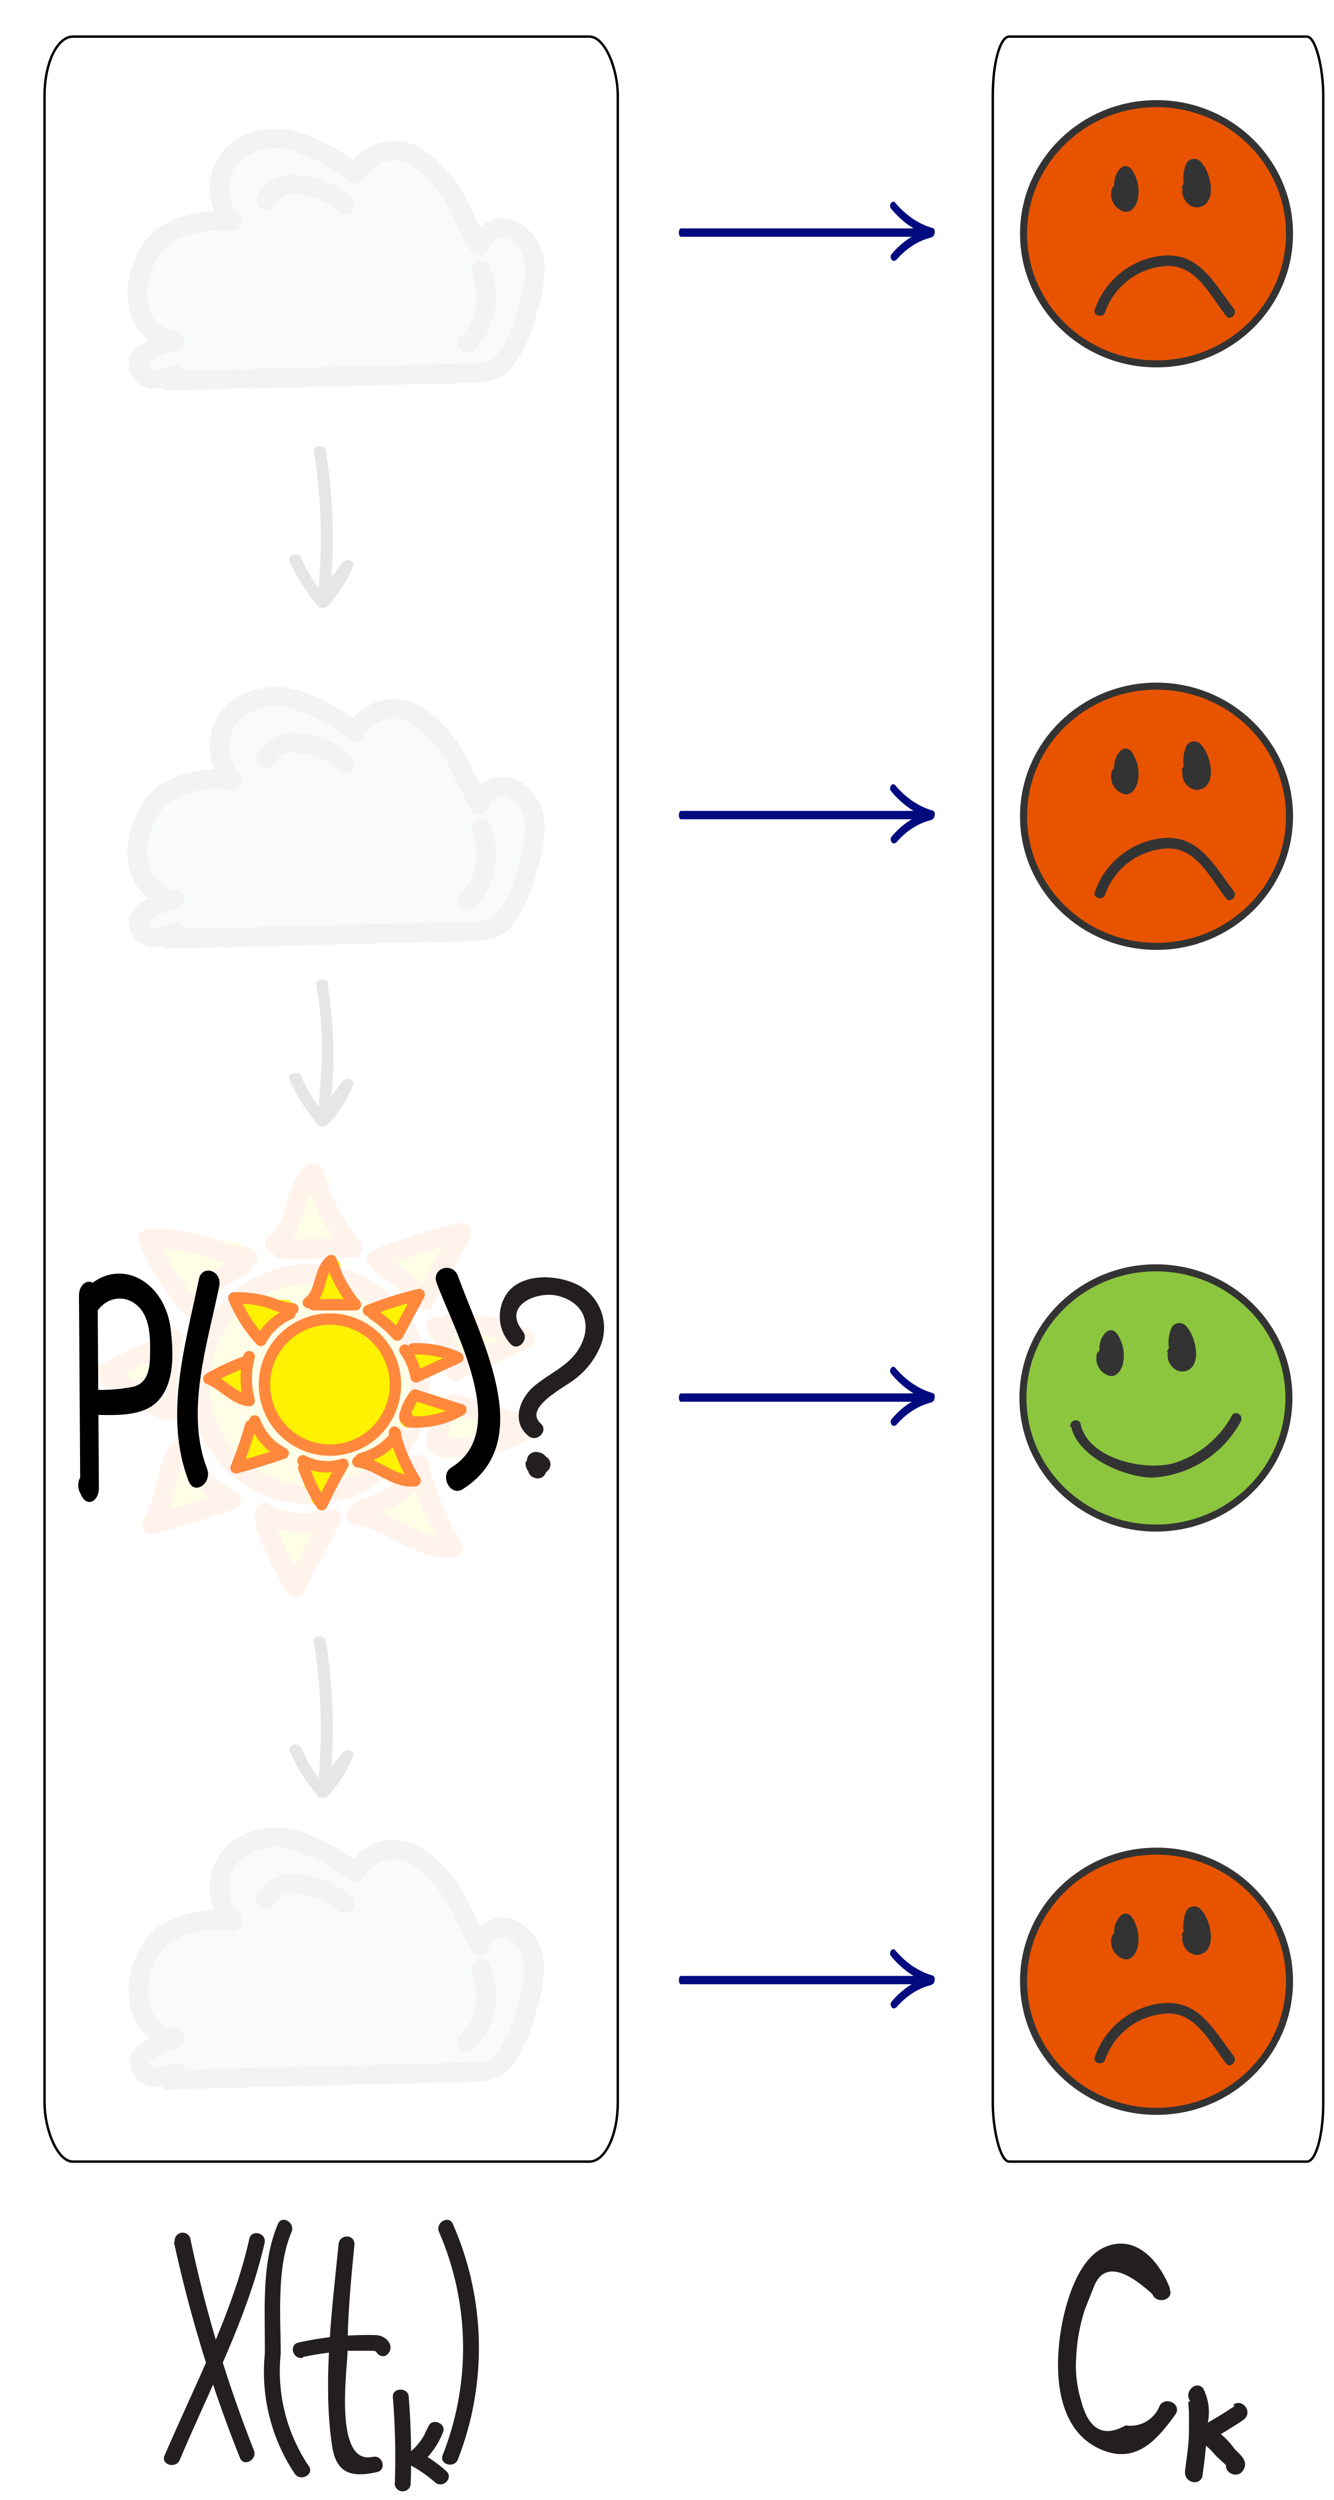 <?xml version="1.0" encoding="UTF-8" standalone="no"?>
<svg
   viewBox="0 0 55 103"
   version="1.1"
   id="svg346"
   sodipodi:docname="f-b.svg"
   width="55"
   height="103"
   inkscape:version="1.3.2 (1:1.3.2+202311252150+091e20ef0f)"
   xmlns:inkscape="http://www.inkscape.org/namespaces/inkscape"
   xmlns:sodipodi="http://sodipodi.sourceforge.net/DTD/sodipodi-0.dtd"
   xmlns="http://www.w3.org/2000/svg"
   xmlns:svg="http://www.w3.org/2000/svg"
   xmlns:rdf="http://www.w3.org/1999/02/22-rdf-syntax-ns#"
   xmlns:cc="http://creativecommons.org/ns#"
   xmlns:dc="http://purl.org/dc/elements/1.1/">
  <sodipodi:namedview
     id="namedview346"
     pagecolor="#ffffff"
     bordercolor="#000000"
     borderopacity="0.25"
     inkscape:showpageshadow="2"
     inkscape:pageopacity="0.0"
     inkscape:pagecheckerboard="0"
     inkscape:deskcolor="#d1d1d1"
     inkscape:zoom="2.6888515"
     inkscape:cx="47.232062"
     inkscape:cy="28.636762"
     inkscape:window-width="1223"
     inkscape:window-height="779"
     inkscape:window-x="57"
     inkscape:window-y="21"
     inkscape:window-maximized="1"
     inkscape:current-layer="g4"
     showguides="true" />
  <defs
     id="defs1">
    <style
       id="style1">.cls-1,.cls-18,.cls-19{fill:#fff;}.cls-10,.cls-11,.cls-12,.cls-13,.cls-14,.cls-15,.cls-16,.cls-17,.cls-2,.cls-3,.cls-4,.cls-5,.cls-6,.cls-7,.cls-8,.cls-9{fill:none;stroke-linecap:round;}.cls-2,.cls-3{stroke:#231f20;}.cls-2{stroke-miterlimit:10;}.cls-10,.cls-11,.cls-12,.cls-13,.cls-14,.cls-15,.cls-16,.cls-17,.cls-3,.cls-4,.cls-5,.cls-6,.cls-7,.cls-8,.cls-9{stroke-linejoin:round;}.cls-10,.cls-11,.cls-12,.cls-4,.cls-5,.cls-6,.cls-7,.cls-9{stroke:#fff200;}.cls-4{stroke-width:4px;}.cls-5{stroke-width:5px;}.cls-6{stroke-width:2px;}.cls-15,.cls-7,.cls-8{stroke-width:1.5px;}.cls-13,.cls-8{stroke:#ff883d;}.cls-9{stroke-width:2.12px;}.cls-10{stroke-width:2.65px;}.cls-11{stroke-width:1.06px;}.cls-12,.cls-13,.cls-17{stroke-width:0.8px;}.cls-14,.cls-16{stroke:#c6cdce;}.cls-14{stroke-width:3px;}.cls-15,.cls-17{stroke:gray;}.cls-16{stroke-width:1.59px;}.cls-18{opacity:0.5;}.cls-19{opacity:0.75;}.cls-20{font-size:6px;font-family:TimesNewRomanPSMT, Times New Roman;}.cls-21{fill:#231f20;}</style>
  </defs>
  <title
     id="title1">markov_chain</title>
  <g
     id="Layer_1"
     data-name="Layer 1">
    <rect
       style="fill:none;fill-opacity:0.75;stroke:#000000;stroke-width:0.1;stroke-linecap:square;stroke-linejoin:miter;stroke-dasharray:none;stroke-opacity:1;paint-order:fill markers stroke"
       id="rect1"
       width="23.635"
       height="87.554"
       x="1.836"
       y="1.508"
       rx="1.171"
       ry="2.425" />
    <rect
       style="fill:none;fill-opacity:0.75;stroke:#000000;stroke-width:0.1;stroke-linecap:square;stroke-linejoin:miter;stroke-dasharray:none;stroke-opacity:1;paint-order:fill markers stroke"
       id="rect1-9"
       width="13.625"
       height="87.554"
       x="40.932"
       y="1.508"
       rx="0.675"
       ry="2.425" />
    <path
       class="cls-16"
       d="M 19.96,13.92 A 3.89,3.89 0 0 0 21.22,12.08 2.09,2.09 0 0 0 20.68,10 c -0.31,1.33 -0.58,2.66 -0.81,4 0,0.26 0,0.59 0.18,0.71 0.18,0.12 0.6,-0.21 0.75,-0.52 -0.56,0.81 -1.71,0.86 -2.69,0.83 a 61,61 0 0 0 -7.88,-0.08 13.22,13.22 0 0 1 -4,0 l 2,-0.83 C 8.04,13.53 7.31,13.37 6.85,12.96 A 1.91,1.91 0 0 1 6.54,10.69 C 6.91,9.95 7.76,10.13 8.54,9.8 A 1.18,1.18 0 0 1 9.26,9.72 C 9.54,9.77 9.64,9.27 9.91,9.4 10.18,9.53 10.58,9.49 10.65,9.2 A 3.8,3.8 0 0 1 9.65,7.83 0.82,0.82 0 0 1 9.58,7.18 0.73,0.73 0 0 1 9.88,6.85 2.73,2.73 0 0 1 12.53,6.61 c 1,0.46 1.75,1.54 2.86,1.58 -0.31,-0.47 0.14,-1.15 0.7,-1.21 a 1.53,1.53 0 0 1 1.38,0.8 c 0.56,0.9 0.59,2.17 1.46,2.79 l 0.06,-0.32 a 14.59,14.59 0 0 0 1,1.11 5,5 0 0 1 -3.21,-3 C 16.69,8.13 16.54,7.83 16.3,7.87 16.06,7.91 16.06,8.45 15.93,8.78 A 0.74,0.74 0 0 1 15.02,9.1 2.76,2.76 0 0 1 14.15,8.52 C 13.09,7.65 11.53,7.15 10.37,7.87 c 0.79,0.92 2.12,1.09 3.26,1.52 1.49,0.55 2.87,1.65 4.45,1.52 -1.14,-0.95 -2.92,-0.3 -4.33,-0.79 a 7.12,7.12 0 0 1 1.71,-0.35 15.17,15.17 0 0 0 -5.78,0.47 3.87,3.87 0 0 1 -1.87,0.39 1.61,1.61 0 0 0 -0.39,1.69 4.44,4.44 0 0 0 1,1.53 C 8.25,13.42 8.08,13 7.9,12.57 a 0.55,0.55 0 0 1 0,-0.38 0.38,0.38 0 0 1 0.26,-0.22 c 2,-0.59 5.34,-1.62 8,-1.1 l -5.92,0.73 a 2.6,2.6 0 0 0 -1.17,0.33 0.94,0.94 0 0 0 -0.45,1 1,1 0 0 0 1.12,0.49 3.9,3.9 0 0 0 1.19,-0.59 c 2.42,-1.45 5.45,-1.23 8.26,-1 0.2,0 0.45,0.11 0.42,0.3 -0.03,0.19 -0.2,0.2 -0.35,0.23 -2.94,0.42 -5.94,-0.32 -8.91,-0.19 a 2,2 0 0 0 -1,0.26 0.69,0.69 0 0 0 -0.22,0.93 c 0.25,0.34 0.78,0.23 1.19,0.13 a 14.64,14.64 0 0 1 4.08,-0.26 l 4.57,0.15 c 0.34,0 0.82,0.19 0.72,0.52 a 0.52,0.52 0 0 1 -0.34,0.27 3.73,3.73 0 0 1 -1.87,-0.09 11.56,11.56 0 0 0 -3.27,-0.16 c -0.42,0 -0.93,0.06 -1.14,-0.31 -0.21,-0.37 0.18,-0.89 0.55,-1.2 l 2.46,-2 c 0.27,-0.22 0.57,-0.54 0.47,-0.87"
       id="path219"
       style="fill:none;stroke:#c6cdce;stroke-width:1.59px;stroke-linecap:round;stroke-linejoin:round" />
    <path
       class="cls-17"
       d="m 6.96,15.69 12.6,-0.32 a 2,2 0 0 0 0.8,-0.14 1.48,1.48 0 0 0 0.4,-0.29 5.47,5.47 0 0 0 1,-2.23 5,5 0 0 0 0.29,-1.79 1.71,1.71 0 0 0 -1,-1.47 1,1 0 0 0 -1.29,0.69 L 19.07,8.82 A 5.22,5.22 0 0 0 17.22,6.49 1.81,1.81 0 0 0 14.65,7.16 7.79,7.79 0 0 0 12.2,5.83 2.69,2.69 0 0 0 9.58,6.38 a 2.05,2.05 0 0 0 0,2.76 4.24,4.24 0 0 0 -2.88,0.61 2.73,2.73 0 0 0 -0.76,1.1 2.8,2.8 0 0 0 -0.18,1.97 1.78,1.78 0 0 0 1.42,1.24 3.24,3.24 0 0 0 -1.12,0.46 0.85,0.85 0 0 0 -0.33,0.32 0.63,0.63 0 0 0 0.51,0.77 1.81,1.81 0 0 0 1,-0.19"
       id="path220"
       style="fill:none;stroke:#808080;stroke-width:0.8px;stroke-linecap:round;stroke-linejoin:round" />
    <path
       class="cls-17"
       d="M 14.22,8.43 A 3.26,3.26 0 0 0 12.38,7.63 1.3,1.3 0 0 0 10.96,8.25"
       id="path221"
       style="fill:none;stroke:#808080;stroke-width:0.8px;stroke-linecap:round;stroke-linejoin:round" />
    <path
       class="cls-17"
       d="m 19.83,11.14 a 2.72,2.72 0 0 1 -0.56,3"
       id="path223"
       style="fill:none;stroke:#808080;stroke-width:0.8px;stroke-linecap:round;stroke-linejoin:round" />
    <path
       class="cls-16"
       d="M 19.96,36.92 A 3.89,3.89 0 0 0 21.22,35.08 2.09,2.09 0 0 0 20.68,33 c -0.31,1.33 -0.58,2.66 -0.81,4 0,0.26 0,0.59 0.18,0.71 0.18,0.12 0.6,-0.21 0.75,-0.52 -0.56,0.81 -1.71,0.86 -2.69,0.83 a 61,61 0 0 0 -7.88,-0.08 13.22,13.22 0 0 1 -4,0 l 2,-0.83 C 8.04,36.53 7.31,36.37 6.85,35.96 A 1.91,1.91 0 0 1 6.54,33.69 c 0.37,-0.74 1.22,-0.56 2,-0.89 a 1.18,1.18 0 0 1 0.72,-0.08 c 0.28,0 0.38,-0.45 0.65,-0.32 0.27,0.13 0.67,0.09 0.74,-0.2 a 3.8,3.8 0 0 1 -1,-1.37 0.82,0.82 0 0 1 -0.07,-0.65 0.73,0.73 0 0 1 0.3,-0.33 2.73,2.73 0 0 1 2.65,-0.24 c 1,0.46 1.75,1.54 2.86,1.58 -0.31,-0.47 0.14,-1.15 0.7,-1.21 a 1.53,1.53 0 0 1 1.38,0.8 c 0.56,0.9 0.59,2.17 1.46,2.79 l 0.06,-0.32 a 14.59,14.59 0 0 0 1,1.11 5,5 0 0 1 -3.21,-3 c -0.09,-0.23 -0.24,-0.53 -0.48,-0.49 -0.24,0.04 -0.24,0.58 -0.37,0.91 a 0.74,0.74 0 0 1 -0.91,0.32 2.76,2.76 0 0 1 -0.87,-0.58 c -1.06,-0.87 -2.62,-1.37 -3.78,-0.65 0.79,0.92 2.12,1.09 3.26,1.52 1.49,0.55 2.87,1.65 4.45,1.52 -1.14,-0.95 -2.92,-0.3 -4.33,-0.79 a 7.12,7.12 0 0 1 1.71,-0.35 15.17,15.17 0 0 0 -5.78,0.47 3.87,3.87 0 0 1 -1.87,0.39 1.61,1.61 0 0 0 -0.39,1.69 4.44,4.44 0 0 0 1,1.53 C 8.25,36.42 8.08,36 7.9,35.57 a 0.55,0.55 0 0 1 0,-0.38 0.38,0.38 0 0 1 0.26,-0.22 c 2,-0.59 5.34,-1.62 8,-1.1 l -5.92,0.73 a 2.6,2.6 0 0 0 -1.17,0.33 0.94,0.94 0 0 0 -0.45,1 1,1 0 0 0 1.12,0.49 3.9,3.9 0 0 0 1.19,-0.59 c 2.42,-1.45 5.45,-1.23 8.26,-1 0.2,0 0.45,0.11 0.42,0.3 -0.03,0.19 -0.2,0.2 -0.35,0.23 -2.94,0.42 -5.94,-0.32 -8.91,-0.19 a 2,2 0 0 0 -1,0.26 0.69,0.69 0 0 0 -0.22,0.93 c 0.25,0.34 0.78,0.23 1.19,0.13 a 14.64,14.64 0 0 1 4.08,-0.26 l 4.57,0.15 c 0.34,0 0.82,0.19 0.72,0.52 a 0.52,0.52 0 0 1 -0.34,0.27 3.73,3.73 0 0 1 -1.87,-0.09 11.56,11.56 0 0 0 -3.27,-0.16 c -0.42,0 -0.93,0.06 -1.14,-0.31 -0.21,-0.37 0.18,-0.89 0.55,-1.2 l 2.46,-2 c 0.27,-0.22 0.57,-0.54 0.47,-0.87"
       id="path245"
       style="fill:none;stroke:#c6cdce;stroke-width:1.59px;stroke-linecap:round;stroke-linejoin:round" />
    <path
       class="cls-17"
       d="m 6.96,38.69 12.6,-0.32 a 2,2 0 0 0 0.8,-0.14 1.48,1.48 0 0 0 0.4,-0.29 5.47,5.47 0 0 0 1,-2.23 5,5 0 0 0 0.29,-1.79 1.71,1.71 0 0 0 -1,-1.47 1,1 0 0 0 -1.29,0.69 l -0.69,-1.32 a 5.22,5.22 0 0 0 -1.85,-2.33 1.81,1.81 0 0 0 -2.57,0.67 7.79,7.79 0 0 0 -2.45,-1.33 2.69,2.69 0 0 0 -2.62,0.55 2.05,2.05 0 0 0 0,2.76 4.24,4.24 0 0 0 -2.88,0.61 2.73,2.73 0 0 0 -0.76,1.1 2.8,2.8 0 0 0 -0.18,1.97 1.78,1.78 0 0 0 1.42,1.24 3.24,3.24 0 0 0 -1.12,0.46 0.85,0.85 0 0 0 -0.33,0.32 0.63,0.63 0 0 0 0.51,0.77 1.81,1.81 0 0 0 1,-0.19"
       id="path246"
       style="fill:none;stroke:#808080;stroke-width:0.8px;stroke-linecap:round;stroke-linejoin:round" />
    <path
       class="cls-17"
       d="m 14.22,31.43 a 3.26,3.26 0 0 0 -1.84,-0.8 1.3,1.3 0 0 0 -1.42,0.62"
       id="path247"
       style="fill:none;stroke:#808080;stroke-width:0.8px;stroke-linecap:round;stroke-linejoin:round" />
    <path
       class="cls-17"
       d="m 19.83,34.14 a 2.72,2.72 0 0 1 -0.56,3"
       id="path249"
       style="fill:none;stroke:#808080;stroke-width:0.8px;stroke-linecap:round;stroke-linejoin:round" />
    <path
       class="cls-9"
       d="m 13.6,57.42 c 0.4,-0.36 0.9,-0.57 1.29,-0.93 a 1.18,1.18 0 0 0 0.34,-1.42 c -0.31,-0.46 -1,-0.49 -1.34,-1 l 0.44,0.17 a 9.45,9.45 0 0 0 -2,-0.61 3,3 0 0 0 -2.06,1.11 3.27,3.27 0 0 0 -1,2.22 3.2,3.2 0 0 0 0.4,1.34 4.52,4.52 0 0 0 2,2.23 3.21,3.21 0 0 0 3.11,-0.31 4,4 0 0 0 1.62,-2.73 4.37,4.37 0 0 0 -0.06,-1.53 1.63,1.63 0 0 0 -0.31,-0.71 0.67,0.67 0 0 0 -0.7,-0.22"
       id="path250"
       style="fill:none;stroke:#fff200;stroke-width:2.12px;stroke-linecap:round;stroke-linejoin:round" />
    <path
       class="cls-10"
       d="m 12.12,60.03 a 3.23,3.23 0 0 1 1.53,-1.1 2.57,2.57 0 0 0 1.34,-0.62 5.21,5.21 0 0 1 -1.93,1 2.12,2.12 0 0 1 -2,-0.55 0.79,0.79 0 0 1 -0.24,-0.55 1.1,1.1 0 0 1 0.32,-0.62 c 0.36,-0.42 0.73,-0.82 1.12,-1.2 a 3,3 0 0 1 1.35,-0.9 1.64,1.64 0 0 0 -1.71,0 2.15,2.15 0 0 0 -0.91,0.59 0.85,0.85 0 0 0 -0.09,1 1.08,1.08 0 0 0 0.32,0.28 l 0.66,0.46 a 2.13,2.13 0 0 0 1.6,0.54 1.08,1.08 0 0 0 0.77,-0.72 0.63,0.63 0 0 0 -0.29,-0.77 0.66,0.66 0 0 0 -0.57,0.12 2,2 0 0 0 -0.92,1.21 l 0.24,0.1"
       id="path251"
       style="fill:none;stroke:#fff200;stroke-width:2.65px;stroke-linecap:round;stroke-linejoin:round" />
    <path
       class="cls-11"
       d="m 16.32,52.14 a 1.57,1.57 0 0 1 1.15,0.93 2.66,2.66 0 0 1 1,-1.63 3.61,3.61 0 0 1 -1.82,0.88 3.17,3.17 0 0 0 1.11,-0.7 l -1.3,0.65 a 1.15,1.15 0 0 1 0.78,-0.56"
       id="path252"
       style="fill:none;stroke:#fff200;stroke-width:1.06px;stroke-linecap:round;stroke-linejoin:round" />
    <path
       class="cls-11"
       d="m 18.76,55.14 0.48,0.69 a 0.5,0.5 0 0 1 0,-0.85 0.71,0.71 0 0 1 0.9,0.3 3.48,3.48 0 0 0 -1.19,0.18 3.54,3.54 0 0 0 1.62,-0.32 c -0.46,0.25 -0.92,0.51 -1.36,0.78"
       id="path253"
       style="fill:none;stroke:#fff200;stroke-width:1.06px;stroke-linecap:round;stroke-linejoin:round" />
    <path
       class="cls-11"
       d="m 18.83,58.37 c -0.23,0.37 -0.45,0.74 -0.67,1.11 a 2.64,2.64 0 0 1 1.51,-0.81 c -0.41,0.25 -0.8,0.52 -1.19,0.79 0.5,-0.26 1,-0.49 1.54,-0.7 0,0.09 0,0.19 0,0.28 a 1.53,1.53 0 0 0 1,-0.13 11,11 0 0 1 -1.62,0.06 c -0.29,0 -0.62,-0.07 -0.75,-0.32 a 0.77,0.77 0 0 1 0.66,-0.34 2.52,2.52 0 0 1 0.76,0.16"
       id="path254"
       style="fill:none;stroke:#fff200;stroke-width:1.06px;stroke-linecap:round;stroke-linejoin:round" />
    <path
       class="cls-11"
       d="m 17,61.79 c 0.06,0 0.09,-0.08 0,-0.12 a 0.17,0.17 0 0 0 -0.17,0 l -1.52,0.65 1.94,-0.32 -0.89,0.35 0.83,-1 a 1.47,1.47 0 0 0 0.57,1.79 5.2,5.2 0 0 0 -1.69,-0.48 2.12,2.12 0 0 1 2,0.71 3.33,3.33 0 0 1 -0.8,-1.37 0.35,0.35 0 0 1 0.17,0.15"
       id="path255"
       style="fill:none;stroke:#fff200;stroke-width:1.06px;stroke-linecap:round;stroke-linejoin:round" />
    <path
       class="cls-11"
       d="m 13.26,62.82 a 3.65,3.65 0 0 0 -1.3,2.06 3.9,3.9 0 0 0 0.16,-1.48 1,1 0 0 1 -0.75,-0.61 l 1.36,0.49 a 1.59,1.59 0 0 0 -1.22,0.63 c 0,-0.14 0,-0.27 0,-0.41 a 0.89,0.89 0 0 0 0.92,0"
       id="path256"
       style="fill:none;stroke:#fff200;stroke-width:1.06px;stroke-linecap:round;stroke-linejoin:round" />
    <path
       class="cls-11"
       d="m 7.55,60.4 a 3.49,3.49 0 0 1 -0.73,2 2.54,2.54 0 0 1 2.13,-0.58 1.9,1.9 0 0 1 -1.38,-1.31 1.86,1.86 0 0 1 0.39,0.75 0.62,0.62 0 0 1 -0.35,0.7"
       id="path257"
       style="fill:none;stroke:#fff200;stroke-width:1.06px;stroke-linecap:round;stroke-linejoin:round" />
    <path
       class="cls-11"
       d="M 6.61,56.14 A 3.4,3.4 0 0 1 4.94,56.59 1,1 0 0 1 5.81,57 3,3 0 0 0 6.53,57.7 4,4 0 0 1 6.45,56.14 c 0,0.08 0,0.17 0,0.25"
       id="path258"
       style="fill:none;stroke:#fff200;stroke-width:1.06px;stroke-linecap:round;stroke-linejoin:round" />
    <path
       class="cls-11"
       d="M 6.05,56.96 6.23,56.85"
       id="path259"
       style="fill:none;stroke:#fff200;stroke-width:1.06px;stroke-linecap:round;stroke-linejoin:round" />
    <path
       class="cls-12"
       d="m 8.97,52.22 a 4.49,4.49 0 0 1 1,-0.51 L 8.76,52.24 A 0.94,0.94 0 0 0 8.38,52.51 C 8.22,52.76 8.32,53.17 8.07,53.33 L 6.39,51.56 a 30.28,30.28 0 0 1 3.3,0 4.28,4.28 0 0 1 -2.53,0.49 9.2,9.2 0 0 1 2,-0.29 5.24,5.24 0 0 1 -1.72,0.94 l 0.43,-0.06"
       id="path260"
       style="fill:none;stroke:#fff200;stroke-width:0.8px;stroke-linecap:round;stroke-linejoin:round" />
    <path
       class="cls-11"
       d="m 12.02,51.22 a 4.18,4.18 0 0 1 1,-2.4 c -0.17,0.53 -0.34,1 -0.52,1.57 a 0.82,0.82 0 0 0 0,0.72 1.13,1.13 0 0 0 0.52,-1.19 l -0.26,1.28 a 1.92,1.92 0 0 0 0.49,-1.19 c 0,-0.17 -0.14,-0.41 -0.27,-0.3 a 3.38,3.38 0 0 0 1,1.42 3.51,3.51 0 0 0 -1.21,-0.12 l 0.84,0.07"
       id="path261"
       style="fill:none;stroke:#fff200;stroke-width:1.06px;stroke-linecap:round;stroke-linejoin:round" />
    <circle
       class="cls-13"
       cx="12.78"
       cy="57.03"
       r="4.55"
       id="circle261"
       style="fill:none;stroke:#ff883d;stroke-width:0.8px;stroke-linecap:round;stroke-linejoin:round" />
    <path
       class="cls-13"
       d="m 11.63,51.48 2.91,-0.07 a 8.85,8.85 0 0 1 -1.62,-3.08 c -0.89,0.7 -0.64,2.32 -1.59,2.92"
       id="path262"
       style="fill:none;stroke:#ff883d;stroke-width:0.8px;stroke-linecap:round;stroke-linejoin:round" />
    <path
       class="cls-13"
       d="m 9.98,52.14 a 4.18,4.18 0 0 0 -2,1.85 9.82,9.82 0 0 1 -1.88,-2.95 7.85,7.85 0 0 1 2.68,0.4 4.3,4.3 0 0 0 1.43,0.36"
       id="path263"
       style="fill:none;stroke:#ff883d;stroke-width:0.8px;stroke-linecap:round;stroke-linejoin:round" />
    <path
       class="cls-13"
       d="m 7.14,55.14 a 6.06,6.06 0 0 0 -0.06,3 C 6.02,58.01 5.28,57.02 4.29,56.61 a 16.58,16.58 0 0 1 2.53,-1.17"
       id="path264"
       style="fill:none;stroke:#ff883d;stroke-width:0.8px;stroke-linecap:round;stroke-linejoin:round" />
    <path
       class="cls-13"
       d="m 7.53,59.56 a 4.07,4.07 0 0 0 2,2.25 c -1.08,0.36 -2.17,0.7 -3.27,1 0.56,-0.88 0.55,-2 1,-2.94"
       id="path265"
       style="fill:none;stroke:#ff883d;stroke-width:0.8px;stroke-linecap:round;stroke-linejoin:round" />
    <path
       class="cls-13"
       d="m 10.9,62.33 a 3.5,3.5 0 0 0 2.78,0.23 c -0.53,0.92 -1,1.86 -1.49,2.82 a 13.57,13.57 0 0 1 -1.25,-2.57"
       id="path266"
       style="fill:none;stroke:#ff883d;stroke-width:0.8px;stroke-linecap:round;stroke-linejoin:round" />
    <path
       class="cls-13"
       d="m 14.92,62.19 a 4.86,4.86 0 0 0 2.25,-1.37 c 0.13,-0.14 0.23,-0.37 0.09,-0.47 a 11.33,11.33 0 0 0 1.43,3.42 c -1.41,0.17 -2.58,-1.15 -4,-1.33"
       id="path267"
       style="fill:none;stroke:#ff883d;stroke-width:0.8px;stroke-linecap:round;stroke-linejoin:round" />
    <path
       class="cls-13"
       d="m 15.76,52.14 a 9.39,9.39 0 0 1 1.76,1.44 l 1.52,-2.81 a 26.5,26.5 0 0 0 -3.51,1.11"
       id="path268"
       style="fill:none;stroke:#ff883d;stroke-width:0.8px;stroke-linecap:round;stroke-linejoin:round" />
    <path
       class="cls-13"
       d="m 17.98,54.65 a 4.31,4.31 0 0 1 0.78,1.85 l 2.9,-1.36 a 7,7 0 0 0 -3.12,-0.61"
       id="path269"
       style="fill:none;stroke:#ff883d;stroke-width:0.8px;stroke-linecap:round;stroke-linejoin:round" />
    <path
       class="cls-13"
       d="m 18.18,59.38 c 0,0.09 -0.13,0.12 -0.18,0.05 a 0.3,0.3 0 0 1 0,-0.26 3.61,3.61 0 0 1 0.7,-1.36 l 3.18,1 a 6.14,6.14 0 0 1 -3.63,0.83"
       id="path270"
       style="fill:none;stroke:#ff883d;stroke-width:0.8px;stroke-linecap:round;stroke-linejoin:round" />
    <path
       class="cls-11"
       d="M 7.83,81.37 C 7.6,81.74 7.38,82.11 7.16,82.48 a 2.64,2.64 0 0 1 1.51,-0.81 c -0.41,0.25 -0.8,0.52 -1.19,0.79 0.5,-0.26 1,-0.49 1.54,-0.7 0,0.09 0,0.19 0,0.28 a 1.53,1.53 0 0 0 1,-0.13 11,11 0 0 1 -1.62,0.06 c -0.29,0 -0.62,-0.07 -0.75,-0.32 a 0.77,0.77 0 0 1 0.66,-0.34 2.52,2.52 0 0 1 0.76,0.16"
       id="path280"
       style="fill:none;stroke:#fff200;stroke-width:1.06px;stroke-linecap:round;stroke-linejoin:round" />
    <path
       class="cls-13"
       d="m 7.18,82.38 c 0,0.09 -0.13,0.12 -0.18,0.05 a 0.3,0.3 0 0 1 0,-0.26 3.61,3.61 0 0 1 0.7,-1.36 l 3.18,1 a 6.14,6.14 0 0 1 -3.63,0.83"
       id="path296"
       style="fill:none;stroke:#ff883d;stroke-width:0.8px;stroke-linecap:round;stroke-linejoin:round" />
    <path
       class="cls-16"
       d="M 19.96,83.92 A 3.89,3.89 0 0 0 21.22,82.08 2.09,2.09 0 0 0 20.68,80 c -0.31,1.33 -0.58,2.66 -0.81,4 0,0.26 0,0.59 0.18,0.71 0.18,0.12 0.6,-0.21 0.75,-0.52 -0.56,0.81 -1.71,0.86 -2.69,0.83 a 61,61 0 0 0 -7.88,-0.08 13.22,13.22 0 0 1 -4,0 l 2,-0.83 C 8.04,83.53 7.31,83.37 6.85,82.96 A 1.91,1.91 0 0 1 6.54,80.69 c 0.37,-0.74 1.22,-0.56 2,-0.89 a 1.18,1.18 0 0 1 0.72,-0.08 c 0.28,0.05 0.38,-0.45 0.65,-0.32 0.27,0.13 0.67,0.09 0.74,-0.2 a 3.8,3.8 0 0 1 -1,-1.37 0.82,0.82 0 0 1 -0.07,-0.65 0.73,0.73 0 0 1 0.3,-0.33 2.73,2.73 0 0 1 2.65,-0.24 c 1,0.46 1.75,1.54 2.86,1.58 -0.31,-0.47 0.14,-1.15 0.7,-1.21 a 1.53,1.53 0 0 1 1.38,0.8 c 0.56,0.9 0.59,2.17 1.46,2.79 l 0.06,-0.32 a 14.59,14.59 0 0 0 1,1.11 5,5 0 0 1 -3.21,-3 c -0.09,-0.23 -0.24,-0.53 -0.48,-0.49 -0.24,0.04 -0.24,0.58 -0.37,0.91 a 0.74,0.74 0 0 1 -0.91,0.32 2.76,2.76 0 0 1 -0.87,-0.58 c -1.06,-0.87 -2.62,-1.37 -3.78,-0.65 0.79,0.92 2.12,1.09 3.26,1.52 1.49,0.55 2.87,1.65 4.45,1.52 -1.14,-1 -2.92,-0.3 -4.33,-0.79 a 7.12,7.12 0 0 1 1.71,-0.35 15.17,15.17 0 0 0 -5.78,0.47 3.87,3.87 0 0 1 -1.87,0.39 1.61,1.61 0 0 0 -0.39,1.69 4.44,4.44 0 0 0 1,1.53 C 8.25,83.42 8.08,83 7.9,82.57 a 0.55,0.55 0 0 1 0,-0.38 0.38,0.38 0 0 1 0.26,-0.22 c 2,-0.59 5.34,-1.62 8,-1.1 l -5.92,0.73 a 2.6,2.6 0 0 0 -1.17,0.33 0.94,0.94 0 0 0 -0.45,1.05 1,1 0 0 0 1.12,0.49 3.9,3.9 0 0 0 1.19,-0.59 c 2.42,-1.45 5.45,-1.23 8.26,-1 0.2,0 0.45,0.11 0.42,0.3 -0.03,0.19 -0.2,0.2 -0.35,0.23 -2.94,0.42 -5.94,-0.32 -8.91,-0.19 a 2,2 0 0 0 -1,0.26 0.69,0.69 0 0 0 -0.22,0.93 c 0.25,0.34 0.78,0.23 1.19,0.13 a 14.64,14.64 0 0 1 4.08,-0.26 l 4.57,0.15 c 0.34,0 0.82,0.19 0.72,0.52 a 0.52,0.52 0 0 1 -0.34,0.27 3.73,3.73 0 0 1 -1.87,-0.09 11.56,11.56 0 0 0 -3.27,-0.16 c -0.42,0 -0.93,0.06 -1.14,-0.31 -0.21,-0.37 0.18,-0.89 0.55,-1.2 l 2.46,-2 c 0.27,-0.22 0.57,-0.54 0.47,-0.87"
       id="path297"
       style="fill:none;stroke:#c6cdce;stroke-width:1.59px;stroke-linecap:round;stroke-linejoin:round" />
    <path
       class="cls-17"
       d="m 6.96,85.69 12.6,-0.32 a 2,2 0 0 0 0.8,-0.14 1.48,1.48 0 0 0 0.37,-0.29 5.47,5.47 0 0 0 1,-2.23 5,5 0 0 0 0.29,-1.79 1.71,1.71 0 0 0 -1,-1.47 1,1 0 0 0 -1.26,0.69 l -0.69,-1.32 a 5.22,5.22 0 0 0 -1.85,-2.33 1.81,1.81 0 0 0 -2.57,0.67 7.79,7.79 0 0 0 -2.45,-1.33 2.69,2.69 0 0 0 -2.62,0.55 2.05,2.05 0 0 0 0,2.76 4.24,4.24 0 0 0 -2.88,0.61 2.73,2.73 0 0 0 -0.76,1.1 2.8,2.8 0 0 0 -0.13,1.93 1.78,1.78 0 0 0 1.42,1.24 3.24,3.24 0 0 0 -1.12,0.46 0.85,0.85 0 0 0 -0.33,0.32 0.63,0.63 0 0 0 0.51,0.77 1.81,1.81 0 0 0 1,-0.19"
       id="path298"
       style="fill:none;stroke:#808080;stroke-width:0.8px;stroke-linecap:round;stroke-linejoin:round" />
    <path
       class="cls-17"
       d="m 14.22,78.43 a 3.26,3.26 0 0 0 -1.84,-0.8 1.3,1.3 0 0 0 -1.42,0.62"
       id="path299"
       style="fill:none;stroke:#808080;stroke-width:0.8px;stroke-linecap:round;stroke-linejoin:round" />
    <path
       class="cls-17"
       d="m 19.83,81.14 a 2.72,2.72 0 0 1 -0.56,3"
       id="path301"
       style="fill:none;stroke:#808080;stroke-width:0.8px;stroke-linecap:round;stroke-linejoin:round" />
    <path
       class="cls-21"
       d="m 7.169,92.373 a 56.349,56.349 0 0 0 2.727,8.905 c 0.166,0.385 0.734,0.052 0.568,-0.332 a 53.692,53.692 0 0 1 -2.622,-8.739 0.332,0.332 0 0 0 -0.638,0.175 z"
       id="path347-9"
       style="fill:#231f20;stroke-width:1" />
    <path
       class="cls-21"
       d="m 10.28,92.242 c -0.69,3.076 -2.255,6.039 -3.496,8.931 -0.166,0.385 0.472,0.559 0.629,0.175 1.223,-2.901 2.796,-5.855 3.496,-8.931 0.096,-0.411 -0.533,-0.586 -0.629,-0.175 z"
       id="path348-2"
       style="fill:#231f20;stroke-width:1" />
    <path
       class="cls-21"
       d="m 11.46,91.63 c -0.699,1.634 -0.524,3.609 -0.542,5.357 a 7.559,7.559 0 0 0 1.241,4.946 c 0.253,0.332 0.821,0 0.568,-0.332 a 6.991,6.991 0 0 1 -1.154,-4.614 c 0,-1.582 -0.175,-3.557 0.446,-5.025 0.166,-0.385 -0.402,-0.717 -0.559,-0.332 z"
       id="path349-2"
       style="fill:#231f20;stroke-width:1" />
    <path
       class="cls-21"
       d="m 13.96,92.461 c -0.262,2.622 -0.664,5.654 -0.271,8.302 0.166,1.119 0.76,1.337 1.853,1.092 0.411,-0.087 0.245,-0.717 -0.175,-0.629 -1.59,0.35 -1.066,-3.496 -1.04,-4.273 0,-1.503 0.14,-2.997 0.288,-4.492 0,-0.419 -0.62,-0.419 -0.655,0 z"
       id="path350-4"
       style="fill:#231f20;stroke-width:1" />
    <path
       class="cls-21"
       d="m 12.5,97.11 a 15.066,15.066 0 0 1 1.748,-0.253 c 0.253,0 0.498,0 0.752,0 h 0.376 c 0.28,0.061 0.323,0 0.131,-0.096 l 0.087,-0.315 -0.052,0.061 c -0.271,0.315 0.192,0.787 0.463,0.463 0.271,-0.323 -0.07,-0.743 -0.507,-0.76 a 13.039,13.039 0 0 0 -3.19,0.306 c -0.411,0.087 -0.236,0.717 0.175,0.629 z"
       id="path351-7"
       style="fill:#231f20;stroke-width:1" />
    <path
       class="cls-21"
       d="m 16.197,98.77 a 30.91,30.91 0 0 1 0.079,3.6 0.332,0.332 0 0 0 0.655,0 30.91,30.91 0 0 0 -0.079,-3.6 c 0,-0.419 -0.69,-0.419 -0.655,0 z"
       id="path352-7"
       style="fill:#231f20;stroke-width:1" />
    <path
       class="cls-21"
       d="m 18.102,100.562 0.131,-0.28 -0.594,-0.253 a 2.622,2.622 0 0 1 -0.769,1.031 0.323,0.323 0 0 0 0.061,0.516 5.427,5.427 0 0 1 1.005,0.699 c 0.315,0.28 0.778,-0.175 0.463,-0.463 a 6.03,6.03 0 0 0 -1.136,-0.795 l 0.07,0.507 a 3.286,3.286 0 0 0 0.935,-1.32 c 0.14,-0.35 -0.437,-0.594 -0.594,-0.253 l -0.14,0.28 c -0.184,0.376 0.385,0.708 0.568,0.332 z"
       id="path353-5"
       style="fill:#231f20;stroke-width:1" />
    <path
       class="cls-21"
       d="m 18.102,91.962 a 12.016,12.016 0 0 1 0.149,9.193 c -0.149,0.393 0.481,0.559 0.629,0.175 a 12.654,12.654 0 0 0 -0.21,-9.7 c -0.166,-0.385 -0.734,-0.052 -0.568,0.332 z"
       id="path354-4"
       style="fill:#231f20;stroke-width:1" />
    <g
       id="g2"
       transform="translate(-72)">
      <ellipse
         class="cls-24"
         cx="119.683"
         cy="9.631"
         rx="5.483"
         ry="5.361"
         id="ellipse405"
         style="fill:#e85300;stroke:#333333;stroke-width:0.29px;stroke-linecap:round;stroke-linejoin:round" />
      <path
         class="cls-23"
         d="m 117.866,7.715 a 0.749,0.749 0 0 0 0.348,0.953 c 0.412,0.221 0.662,-0.203 0.709,-0.546 a 1.591,1.591 0 0 0 -0.279,-1.162 c -0.302,-0.314 -0.581,0.058 -0.668,0.36 a 1.08,1.08 0 0 0 0.261,1.045 c 0.337,0.285 0.616,-0.081 0.627,-0.412 0.012,-0.331 -0.116,-0.865 -0.581,-0.714 -0.465,0.151 -0.354,0.743 -0.221,1.045 0.134,0.302 0.651,0.046 0.499,-0.296 a 0.482,0.482 0 0 1 0,-0.261 l -0.209,0.081 c -0.122,-0.139 -0.157,-0.122 -0.105,0.041 0.052,0.163 0,0.134 0.064,0.076 h 0.227 c 0.064,0 -0.041,-0.168 -0.046,-0.244 a 0.378,0.378 0 0 1 0.075,-0.314 l -0.285,0.076 c -0.163,-0.064 -0.029,0.093 0,0.168 a 1.092,1.092 0 0 1 0.052,0.331 1.121,1.121 0 0 1 0,0.139 c -0.052,0.093 0,0.134 0.064,0.122 0.186,0.128 -0.041,-0.163 -0.046,-0.145 0.145,-0.337 -0.354,-0.633 -0.505,-0.29 z"
         id="path406"
         style="fill:#333333;stroke-width:0.581" />
      <path
         class="cls-23"
         d="m 120.758,7.738 a 0.697,0.697 0 0 0 0.314,0.726 0.534,0.534 0 0 0 0.697,-0.122 c 0.331,-0.424 0.081,-1.336 -0.273,-1.684 a 0.366,0.366 0 0 0 -0.581,0.07 1.586,1.586 0 0 0 -0.093,0.97 c 0.052,0.256 0.163,0.581 0.47,0.581 0.308,0 0.412,-0.395 0.453,-0.662 0.058,-0.366 -0.499,-0.523 -0.581,-0.157 0,0.052 -0.035,0.308 -0.041,0.314 l 0.209,-0.087 c 0.105,0 0.064,0.151 0.064,0 0,-0.151 -0.041,-0.18 -0.046,-0.273 a 0.813,0.813 0 0 1 0.081,-0.453 l -0.25,0.145 h 0.058 l -0.203,-0.081 a 0.865,0.865 0 0 1 0.261,0.581 c 0,0.099 0,0.192 0,0.29 0,0.227 0,-0.076 0,-0.139 0.046,-0.366 -0.534,-0.366 -0.581,0 z"
         id="path407"
         style="fill:#333333;stroke-width:0.581" />
      <path
         class="cls-23"
         d="m 117.564,12.861 a 2.852,2.852 0 0 1 2.614,-1.905 c 1.162,0 1.742,1.26 2.376,2.062 0.168,0.221 0.476,-0.093 0.308,-0.308 -0.86,-1.115 -1.446,-2.358 -3.026,-2.166 a 3.322,3.322 0 0 0 -2.695,2.201 c -0.099,0.267 0.325,0.378 0.424,0.116 z"
         id="path408"
         style="fill:#333333;stroke-width:0.581" />
    </g>
    <g
       id="g2-6"
       transform="translate(-72,24)">
      <ellipse
         class="cls-24"
         cx="119.683"
         cy="9.631"
         rx="5.483"
         ry="5.361"
         id="ellipse405-2"
         style="fill:#e85300;stroke:#333333;stroke-width:0.29px;stroke-linecap:round;stroke-linejoin:round" />
      <path
         class="cls-23"
         d="m 117.866,7.715 a 0.749,0.749 0 0 0 0.348,0.953 c 0.412,0.221 0.662,-0.203 0.709,-0.546 a 1.591,1.591 0 0 0 -0.279,-1.162 c -0.302,-0.314 -0.581,0.058 -0.668,0.36 a 1.08,1.08 0 0 0 0.261,1.045 c 0.337,0.285 0.616,-0.081 0.627,-0.412 0.012,-0.331 -0.116,-0.865 -0.581,-0.714 -0.465,0.151 -0.354,0.743 -0.221,1.045 0.134,0.302 0.651,0.046 0.499,-0.296 a 0.482,0.482 0 0 1 0,-0.261 l -0.209,0.081 c -0.122,-0.139 -0.157,-0.122 -0.105,0.041 0.052,0.163 0,0.134 0.064,0.076 h 0.227 c 0.064,0 -0.041,-0.168 -0.046,-0.244 a 0.378,0.378 0 0 1 0.075,-0.314 l -0.285,0.076 c -0.163,-0.064 -0.029,0.093 0,0.168 a 1.092,1.092 0 0 1 0.052,0.331 1.121,1.121 0 0 1 0,0.139 c -0.052,0.093 0,0.134 0.064,0.122 0.186,0.128 -0.041,-0.163 -0.046,-0.145 0.145,-0.337 -0.354,-0.633 -0.505,-0.29 z"
         id="path406-1"
         style="fill:#333333;stroke-width:0.581" />
      <path
         class="cls-23"
         d="m 120.758,7.738 a 0.697,0.697 0 0 0 0.314,0.726 0.534,0.534 0 0 0 0.697,-0.122 c 0.331,-0.424 0.081,-1.336 -0.273,-1.684 a 0.366,0.366 0 0 0 -0.581,0.07 1.586,1.586 0 0 0 -0.093,0.97 c 0.052,0.256 0.163,0.581 0.47,0.581 0.308,0 0.412,-0.395 0.453,-0.662 0.058,-0.366 -0.499,-0.523 -0.581,-0.157 0,0.052 -0.035,0.308 -0.041,0.314 l 0.209,-0.087 c 0.105,0 0.064,0.151 0.064,0 0,-0.151 -0.041,-0.18 -0.046,-0.273 a 0.813,0.813 0 0 1 0.081,-0.453 l -0.25,0.145 h 0.058 l -0.203,-0.081 a 0.865,0.865 0 0 1 0.261,0.581 c 0,0.099 0,0.192 0,0.29 0,0.227 0,-0.076 0,-0.139 0.046,-0.366 -0.534,-0.366 -0.581,0 z"
         id="path407-7"
         style="fill:#333333;stroke-width:0.581" />
      <path
         class="cls-23"
         d="m 117.564,12.861 a 2.852,2.852 0 0 1 2.614,-1.905 c 1.162,0 1.742,1.26 2.376,2.062 0.168,0.221 0.476,-0.093 0.308,-0.308 -0.86,-1.115 -1.446,-2.358 -3.026,-2.166 a 3.322,3.322 0 0 0 -2.695,2.201 c -0.099,0.267 0.325,0.378 0.424,0.116 z"
         id="path408-8"
         style="fill:#333333;stroke-width:0.581" />
    </g>
    <g
       id="g2-1"
       transform="translate(-72.97,31.144)">
      <ellipse
         class="cls-22"
         cx="120.628"
         cy="26.454"
         rx="5.483"
         ry="5.361"
         id="ellipse402"
         style="fill:#8cc63f;stroke:#333333;stroke-width:0.29px;stroke-linecap:round;stroke-linejoin:round" />
      <path
         class="cls-23"
         d="m 117.132,27.639 c 0.285,1.26 2.184,2.079 3.34,2.097 a 4.426,4.426 0 0 0 3.659,-2.323 c 0.128,-0.256 -0.25,-0.476 -0.378,-0.221 a 4.095,4.095 0 0 1 -2.323,1.928 c -1.162,0.372 -3.578,-0.11 -3.909,-1.591 -0.058,-0.273 -0.482,-0.157 -0.418,0.116 z"
         id="path403"
         style="fill:#333333;stroke-width:0.581" />
      <path
         class="cls-23"
         d="m 118.229,24.537 a 0.743,0.743 0 0 0 0.348,0.953 c 0.407,0.221 0.662,-0.203 0.709,-0.546 a 1.591,1.591 0 0 0 -0.279,-1.162 c -0.302,-0.314 -0.581,0.058 -0.674,0.36 a 1.098,1.098 0 0 0 0.267,1.045 c 0.337,0.285 0.616,-0.081 0.621,-0.412 0.006,-0.331 -0.11,-0.865 -0.552,-0.714 -0.441,0.151 -0.354,0.743 -0.221,1.045 0.134,0.302 0.645,0.046 0.499,-0.296 a 0.494,0.494 0 0 1 0,-0.261 l -0.203,0.081 c -0.128,-0.139 -0.163,-0.122 -0.105,0.041 0.058,0.163 0,0.134 0.064,0.076 h 0.221 c 0.064,0 -0.041,-0.168 -0.046,-0.244 a 0.418,0.418 0 0 1 0.075,-0.314 l -0.279,0.076 c -0.163,-0.064 0,0.093 0,0.168 a 1.086,1.086 0 0 1 0.046,0.331 0.581,0.581 0 0 1 0,0.139 c -0.046,0.093 0,0.134 0.07,0.122 0.186,0.128 -0.041,-0.163 -0.052,-0.145 0.151,-0.337 -0.348,-0.633 -0.499,-0.29 z"
         id="path404"
         style="fill:#333333;stroke-width:0.581" />
      <path
         class="cls-23"
         d="m 121.122,24.56 a 0.697,0.697 0 0 0 0.314,0.726 0.54,0.54 0 0 0 0.697,-0.122 c 0.325,-0.424 0.075,-1.336 -0.273,-1.684 a 0.366,0.366 0 0 0 -0.581,0.07 1.545,1.545 0 0 0 -0.093,0.97 c 0.046,0.256 0.163,0.581 0.47,0.581 0.308,0 0.407,-0.395 0.453,-0.662 0.058,-0.366 -0.505,-0.523 -0.581,-0.157 0,0.052 -0.029,0.308 -0.035,0.314 l 0.203,-0.087 c 0.11,0 0.064,0.151 0.064,0 0,-0.151 -0.041,-0.18 -0.041,-0.273 a 0.726,0.726 0 0 1 0.081,-0.453 l -0.25,0.145 h 0.058 l -0.209,-0.081 a 0.848,0.848 0 0 1 0.267,0.581 2.434,2.434 0 0 1 0,0.29 c 0,0.227 0,-0.076 0,-0.139 0.041,-0.366 -0.54,-0.366 -0.581,0 z"
         id="path405"
         style="fill:#333333;stroke-width:0.581" />
    </g>
    <g
       id="g2-6-4"
       transform="translate(-72,72)">
      <ellipse
         class="cls-24"
         cx="119.683"
         cy="9.631"
         rx="5.483"
         ry="5.361"
         id="ellipse405-2-1"
         style="fill:#e85300;stroke:#333333;stroke-width:0.29px;stroke-linecap:round;stroke-linejoin:round" />
      <path
         class="cls-23"
         d="m 117.866,7.715 a 0.749,0.749 0 0 0 0.348,0.953 c 0.412,0.221 0.662,-0.203 0.709,-0.546 a 1.591,1.591 0 0 0 -0.279,-1.162 c -0.302,-0.314 -0.581,0.058 -0.668,0.36 a 1.08,1.08 0 0 0 0.261,1.045 c 0.337,0.285 0.616,-0.081 0.627,-0.412 0.012,-0.331 -0.116,-0.865 -0.581,-0.714 -0.465,0.151 -0.354,0.743 -0.221,1.045 0.134,0.302 0.651,0.046 0.499,-0.296 a 0.482,0.482 0 0 1 0,-0.261 l -0.209,0.081 c -0.122,-0.139 -0.157,-0.122 -0.105,0.041 0.052,0.163 0,0.134 0.064,0.076 h 0.227 c 0.064,0 -0.041,-0.168 -0.046,-0.244 a 0.378,0.378 0 0 1 0.075,-0.314 l -0.285,0.076 c -0.163,-0.064 -0.029,0.093 0,0.168 a 1.092,1.092 0 0 1 0.052,0.331 1.121,1.121 0 0 1 0,0.139 c -0.052,0.093 0,0.134 0.064,0.122 0.186,0.128 -0.041,-0.163 -0.046,-0.145 0.145,-0.337 -0.354,-0.633 -0.505,-0.29 z"
         id="path406-1-8"
         style="fill:#333333;stroke-width:0.581" />
      <path
         class="cls-23"
         d="m 120.758,7.738 a 0.697,0.697 0 0 0 0.314,0.726 0.534,0.534 0 0 0 0.697,-0.122 c 0.331,-0.424 0.081,-1.336 -0.273,-1.684 a 0.366,0.366 0 0 0 -0.581,0.07 1.586,1.586 0 0 0 -0.093,0.97 c 0.052,0.256 0.163,0.581 0.47,0.581 0.308,0 0.412,-0.395 0.453,-0.662 0.058,-0.366 -0.499,-0.523 -0.581,-0.157 0,0.052 -0.035,0.308 -0.041,0.314 l 0.209,-0.087 c 0.105,0 0.064,0.151 0.064,0 0,-0.151 -0.041,-0.18 -0.046,-0.273 a 0.813,0.813 0 0 1 0.081,-0.453 l -0.25,0.145 h 0.058 l -0.203,-0.081 a 0.865,0.865 0 0 1 0.261,0.581 c 0,0.099 0,0.192 0,0.29 0,0.227 0,-0.076 0,-0.139 0.046,-0.366 -0.534,-0.366 -0.581,0 z"
         id="path407-7-5"
         style="fill:#333333;stroke-width:0.581" />
      <path
         class="cls-23"
         d="m 117.564,12.861 a 2.852,2.852 0 0 1 2.614,-1.905 c 1.162,0 1.742,1.26 2.376,2.062 0.168,0.221 0.476,-0.093 0.308,-0.308 -0.86,-1.115 -1.446,-2.358 -3.026,-2.166 a 3.322,3.322 0 0 0 -2.695,2.201 c -0.099,0.267 0.325,0.378 0.424,0.116 z"
         id="path408-8-9"
         style="fill:#333333;stroke-width:0.581" />
    </g>
    <path
       class="cls-21"
       d="m 48.23,94.27 c -0.42,-1.08 -1.39,-2.25 -2.69,-1.68 -1.3,0.57 -1.82,3 -1.9,4.29 -0.1,1.47 0.16,3.29 1.66,4 1.5,0.71 2.39,-0.33 3.16,-1.4 0.28,-0.4 -0.37,-0.77 -0.64,-0.38 a 1.29,1.29 0 0 1 -1.41,0.83 c -0.91,0.51 -1.52,0.18 -1.83,-1 a 4.87,4.87 0 0 1 -0.21,-1.78 7.48,7.48 0 0 1 0.36,-2 l 0.37,-0.93 c 0.36,-0.93 1.17,-0.83 2.41,0.3 0.17,0.44 0.9,0.25 0.72,-0.2 z"
       id="path387"
       style="fill:#231f20" />
    <path
       class="cls-21"
       d="m 49.02,98.94 c -0.05,-0.06 0,0.4 0,0.46 v 0.74 c 0,0.55 -0.09,1.09 -0.16,1.64 -0.07,0.55 0.66,0.67 0.72,0.2 0.1,-0.7 0.17,-1.39 0.2,-2.08 a 2.17,2.17 0 0 0 -0.17,-1.49 c -0.3,-0.37 -0.83,0.16 -0.53,0.53 z"
       id="path388"
       style="fill:#231f20" />
    <path
       class="cls-21"
       d="m 50.89,99.14 c -0.46,0.31 -0.93,0.59 -1.41,0.86 a 0.38,0.38 0 0 0 0.09,0.69 c 0.22,0.07 0.44,0.37 0.6,0.53 0.16,0.16 0.39,0.32 0.44,0.47 v -0.28 0 c -0.27,0.4 0.38,0.78 0.64,0.38 0.26,-0.4 -0.15,-0.67 -0.35,-0.89 a 3.2,3.2 0 0 0 -1.16,-1 l 0.09,0.68 c 0.48,-0.27 0.95,-0.55 1.41,-0.86 0.46,-0.31 0,-0.91 -0.38,-0.65 z"
       id="path389"
       style="fill:#231f20" />
    <path
       d="m 13.424,18.521 a 30.272,41.06 81.654 0 1 0.187,5.889 l -0.466,-0.06 a 8.751,11.87 81.654 0 0 0.952,-1.136 0.184,0.25 81.654 0 1 0.462,0.107 5.559,7.54 81.654 0 1 -1.015,1.621 0.192,0.26 81.654 0 1 -0.432,0.031 9.046,12.27 81.654 0 1 -1.187,-1.893 0.184,0.25 81.654 0 1 0.48,-0.128 8.884,12.05 81.654 0 0 1.132,1.8 l -0.422,0.028 a 5.279,7.16 81.654 0 0 0.966,-1.524 l 0.452,0.11 a 9.496,12.88 81.654 0 1 -0.952,1.136 c -0.137,0.144 -0.49,0.131 -0.466,-0.06 A 30.412,41.25 81.654 0 0 12.937,18.574 c -0.083,-0.223 0.453,-0.259 0.495,-0.032 z"
       id="path192-6"
       style="stroke:none;stroke-width:0.859;stroke-opacity:1" />
    <path
       d="m 13.424,67.558 a 30.272,41.06 81.654 0 1 0.187,5.889 l -0.466,-0.06 a 8.751,11.87 81.654 0 0 0.952,-1.136 0.184,0.25 81.654 0 1 0.462,0.107 5.559,7.54 81.654 0 1 -1.015,1.621 0.192,0.26 81.654 0 1 -0.432,0.031 9.046,12.27 81.654 0 1 -1.187,-1.893 0.184,0.25 81.654 0 1 0.48,-0.128 8.884,12.05 81.654 0 0 1.132,1.8 l -0.422,0.028 a 5.279,7.16 81.654 0 0 0.966,-1.524 l 0.452,0.11 a 9.496,12.88 81.654 0 1 -0.952,1.136 c -0.137,0.144 -0.49,0.131 -0.466,-0.06 A 30.412,41.25 81.654 0 0 12.937,67.611 c -0.083,-0.223 0.453,-0.259 0.495,-0.032 z"
       id="path192-6-6"
       style="stroke:none;stroke-width:0.859;stroke-opacity:1" />
    <path
       d="m 13.496,40.508 c 0.319,1.937 0.309,3.296 0.115,5.275 l -0.466,-0.06 c 0.352,-0.363 0.67,-0.743 0.952,-1.136 0.124,-0.237 0.584,-0.13 0.462,0.107 -0.228,0.569 -0.57,1.116 -1.015,1.621 -0.101,0.123 -0.329,0.139 -0.432,0.031 -0.5,-0.587 -0.898,-1.222 -1.187,-1.893 -0.085,-0.232 0.394,-0.36 0.48,-0.128 0.279,0.637 0.659,1.241 1.132,1.8 l -0.422,0.028 c 0.421,-0.475 0.747,-0.988 0.966,-1.524 l 0.452,0.11 c -0.284,0.392 -0.602,0.772 -0.952,1.136 -0.137,0.144 -0.49,0.131 -0.466,-0.06 0.194,-1.972 0.241,-3.331 -0.073,-5.261 -0.083,-0.223 0.453,-0.259 0.495,-0.032 z"
       id="path192-6-62"
       style="stroke:none;stroke-width:0.859;stroke-opacity:1"
       sodipodi:nodetypes="cccccccccccccccccc" />
    <g
       id="g3"
       transform="matrix(0.493,0,0,0.692,-14.983,2.945)"
       style="stroke-width:1.712">
      <path
         class="cls-25"
         d="m 87.356,9.842 c 6.996,0 13.993,0 20.989,0 a 0.198,0.25 0 0 0 0,-0.5 c -6.996,0 -13.993,0 -20.989,0 -0.253,0 -0.253,0.51 0,0.5 z"
         id="path411"
         style="fill:#010b7f;stroke-width:1.522" />
      <path
         class="cls-25"
         d="m 105.311,11.254 a 6.24,6.24 0 0 1 2.924,-1.36 c 0.322,-0.057 0.13,-0.545 -0.144,-0.476 a 6.53,6.53 0 0 0 -3.132,1.455 c -0.245,0.209 0.115,0.552 0.36,0.343 z"
         id="path415"
         style="fill:#010b7f;stroke-width:1.712" />
      <path
         class="cls-25"
         d="m 108.383,9.319 a 7,7 0 0 1 -3.12,-1.5 c -0.24,-0.21 -0.6,0.14 -0.35,0.35 a 7.37,7.37 0 0 0 3.34,1.63 c 0.31,0.07 0.45,-0.42 0.13,-0.48 z"
         id="path416"
         style="fill:#010b7f;stroke-width:1.712" />
    </g>
    <g
       id="g3-6"
       transform="matrix(0.493,0,0,0.692,-14.983,26.945)"
       style="stroke-width:1.712">
      <path
         class="cls-25"
         d="m 87.356,9.842 c 6.996,0 13.993,0 20.989,0 a 0.198,0.25 0 0 0 0,-0.5 c -6.996,0 -13.993,0 -20.989,0 -0.253,0 -0.253,0.51 0,0.5 z"
         id="path411-2"
         style="fill:#010b7f;stroke-width:1.522" />
      <path
         class="cls-25"
         d="m 105.311,11.254 a 6.24,6.24 0 0 1 2.924,-1.36 c 0.322,-0.057 0.13,-0.545 -0.144,-0.476 a 6.53,6.53 0 0 0 -3.132,1.455 c -0.245,0.209 0.115,0.552 0.36,0.343 z"
         id="path415-8"
         style="fill:#010b7f;stroke-width:1.712" />
      <path
         class="cls-25"
         d="m 108.383,9.319 a 7,7 0 0 1 -3.12,-1.5 c -0.24,-0.21 -0.6,0.14 -0.35,0.35 a 7.37,7.37 0 0 0 3.34,1.63 c 0.31,0.07 0.45,-0.42 0.13,-0.48 z"
         id="path416-4"
         style="fill:#010b7f;stroke-width:1.712" />
    </g>
    <g
       id="g3-6-2"
       transform="matrix(0.493,0,0,0.692,-14.983,50.945)"
       style="stroke-width:1.712">
      <path
         class="cls-25"
         d="m 87.356,9.842 c 6.996,0 13.993,0 20.989,0 a 0.198,0.25 0 0 0 0,-0.5 c -6.996,0 -13.993,0 -20.989,0 -0.253,0 -0.253,0.51 0,0.5 z"
         id="path411-2-4"
         style="fill:#010b7f;stroke-width:1.522" />
      <path
         class="cls-25"
         d="m 105.311,11.254 a 6.24,6.24 0 0 1 2.924,-1.36 c 0.322,-0.057 0.13,-0.545 -0.144,-0.476 a 6.53,6.53 0 0 0 -3.132,1.455 c -0.245,0.209 0.115,0.552 0.36,0.343 z"
         id="path415-8-0"
         style="fill:#010b7f;stroke-width:1.712" />
      <path
         class="cls-25"
         d="m 108.383,9.319 a 7,7 0 0 1 -3.12,-1.5 c -0.24,-0.21 -0.6,0.14 -0.35,0.35 a 7.37,7.37 0 0 0 3.34,1.63 c 0.31,0.07 0.45,-0.42 0.13,-0.48 z"
         id="path416-4-6"
         style="fill:#010b7f;stroke-width:1.712" />
    </g>
    <g
       id="g3-6-2-9"
       transform="matrix(0.493,0,0,0.692,-14.983,74.945)"
       style="stroke-width:1.712">
      <path
         class="cls-25"
         d="m 87.356,9.842 c 6.996,0 13.993,0 20.989,0 a 0.198,0.25 0 0 0 0,-0.5 c -6.996,0 -13.993,0 -20.989,0 -0.253,0 -0.253,0.51 0,0.5 z"
         id="path411-2-4-9"
         style="fill:#010b7f;stroke-width:1.522" />
      <path
         class="cls-25"
         d="m 105.311,11.254 a 6.24,6.24 0 0 1 2.924,-1.36 c 0.322,-0.057 0.13,-0.545 -0.144,-0.476 a 6.53,6.53 0 0 0 -3.132,1.455 c -0.245,0.209 0.115,0.552 0.36,0.343 z"
         id="path415-8-0-0"
         style="fill:#010b7f;stroke-width:1.712" />
      <path
         class="cls-25"
         d="m 108.383,9.319 a 7,7 0 0 1 -3.12,-1.5 c -0.24,-0.21 -0.6,0.14 -0.35,0.35 a 7.37,7.37 0 0 0 3.34,1.63 c 0.31,0.07 0.45,-0.42 0.13,-0.48 z"
         id="path416-4-6-8"
         style="fill:#010b7f;stroke-width:1.712" />
    </g>
    <rect
       style="fill:#ffffff;fill-opacity:0.9;stroke:none;stroke-width:0.1;stroke-linecap:square;stroke-linejoin:miter;stroke-dasharray:none;stroke-opacity:1;paint-order:fill markers stroke"
       id="rect2"
       width="19.016"
       height="12.271"
       x="3.875"
       y="4.315"
       rx="2.5"
       ry="2.31" />
    <rect
       style="fill:#ffffff;fill-opacity:0.9;stroke:none;stroke-width:0.1;stroke-linecap:square;stroke-linejoin:miter;stroke-dasharray:none;stroke-opacity:1;paint-order:fill markers stroke"
       id="rect2-1"
       width="19.016"
       height="28.613"
       x="3.875"
       y="17.847"
       rx="2.5"
       ry="5.386" />
    <rect
       style="fill:#ffffff;fill-opacity:0.9;stroke:none;stroke-width:0.1;stroke-linecap:square;stroke-linejoin:miter;stroke-dasharray:none;stroke-opacity:1;paint-order:fill markers stroke"
       id="rect2-1-1"
       width="19.016"
       height="19.832"
       x="3.875"
       y="66.717"
       rx="2.5"
       ry="3.733" />
    <rect
       style="fill:#ffffff;fill-opacity:0.9;stroke:none;stroke-width:0.1;stroke-linecap:square;stroke-linejoin:miter;stroke-dasharray:none;stroke-opacity:1;paint-order:fill markers stroke"
       id="rect2-1-4"
       width="19.016"
       height="18.333"
       x="3.875"
       y="47.835"
       rx="2.5"
       ry="3.451" />
    <g
       id="g4"
       transform="translate(28.748,1.47)">
      <path
         class="cls-21"
         d="m -7.196,53.371 c -0.863,-1.066 0.602,-1.66 1.45,-1.45 1.232,0.319 1.414,1.385 0.797,2.284 -0.464,0.667 -1.196,0.935 -1.791,1.45 -0.594,0.515 -0.928,1.45 -0.232,2.03 0.348,0.312 0.863,-0.203 0.515,-0.507 -0.725,-0.667 1.037,-1.501 1.45,-1.856 a 3.255,3.255 0 0 0 1.037,-1.385 1.986,1.986 0 0 0 -0.95,-2.465 c -0.834,-0.42 -2.175,-0.493 -2.842,0.239 a 1.66,1.66 0 0 0 0.051,2.175 c 0.297,0.362 0.805,-0.152 0.515,-0.507 z"
         id="path343-6"
         style="fill:#231f20;stroke-width:1" />
      <path
         class="cls-21"
         d="m -7.081,58.781 a 0.546,0.546 0 0 0 0.211,0.466 0.378,0.378 0 0 0 0.437,0.058 0.509,0.509 0 0 0 0.124,-0.83 0.371,0.371 0 0 0 -0.517,0 c -0.546,0.451 0.291,1.208 0.728,0.568 a 0.371,0.371 0 0 0 -0.408,-0.539 0.648,0.648 0 0 0 -0.458,0.488 c -0.102,0.451 0.597,0.648 0.728,0.189 h -0.051 l -0.415,-0.539 -0.044,0.066 0.218,-0.167 h 0.051 l 0.218,0.167 v -0.066 l 0.036,0.277 v 0 h -0.517 v -0.306 l 0.444,0.058 v 0.044 a 0.364,0.364 0 0 0 -0.728,0 z"
         id="path344-4"
         style="fill:#231f20;stroke-width:1" />
      <path
         d="m -25.491,51.927 0.052,7.98 0.704,-0.359 -0.074,-0.144 c -0.291,-0.585 -0.931,0.047 -0.637,0.636 l 0.074,0.144 a 0.389,0.57 0 0 0 0.701,-0.354 l -0.052,-7.98 c -0.002,-0.732 -0.771,-0.65 -0.769,0.078 z"
         id="path35682"
         style="stroke-width:1" />
      <path
         d="m -24.727,52.533 a 1.191,1.391 0 0 1 1.604,-0.243 c 0.536,0.435 0.581,1.269 0.562,1.986 0,0.621 -0.074,1.217 -0.674,1.386 a 7.719,9.013 0 0 1 -1.783,0.117 0.447,0.522 0 0 0 0,1.043 c 0.837,0 2.155,0.143 2.817,-0.608 0.662,-0.752 0.599,-1.982 0.495,-2.89 -0.246,-2.138 -2.315,-3.129 -3.655,-1.53 -0.402,0.482 0.227,1.221 0.633,0.739 z"
         id="path35684"
         style="stroke-width:1" />
      <path
         d="m -20.552,51.251 c -0.552,2.703 -1.453,5.624 -0.418,8.305 0.236,0.608 0.988,0.083 0.755,-0.526 -0.904,-2.342 0.025,-5.15 0.505,-7.501 0.131,-0.652 -0.708,-0.93 -0.843,-0.278 z"
         id="path35686"
         style="stroke-width:1" />
      <path
         class="cls-27"
         d="m -14.645,55.807 c 0.23,-0.21 0.53,-0.34 0.76,-0.55 a 0.7,0.7 0 0 0 0.2,-0.84 c -0.18,-0.28 -0.61,-0.29 -0.79,-0.57 l 0.26,0.1 a 5.32,5.32 0 0 0 -1.2,-0.36 1.75,1.75 0 0 0 -1.23,0.66 2,2 0 0 0 -0.62,1.31 2.06,2.06 0 0 0 0.24,0.8 2.63,2.63 0 0 0 1.18,1.32 1.92,1.92 0 0 0 1.84,-0.18 2.34,2.34 0 0 0 1,-1.62 2.54,2.54 0 0 0 0,-0.91 0.93,0.93 0 0 0 -0.18,-0.42 0.41,0.41 0 0 0 -0.41,-0.13"
         id="path419"
         style="fill:none;stroke:#fff200;stroke-width:1.26px;stroke-linecap:round;stroke-linejoin:round" />
      <path
         class="cls-28"
         d="m -15.525,57.357 a 1.79,1.79 0 0 1 0.91,-0.65 1.66,1.66 0 0 0 0.79,-0.37 3,3 0 0 1 -1.15,0.6 1.25,1.25 0 0 1 -1.19,-0.32 0.48,0.48 0 0 1 -0.15,-0.33 0.65,0.65 0 0 1 0.2,-0.37 c 0.21,-0.25 0.43,-0.48 0.66,-0.71 a 1.81,1.81 0 0 1 0.8,-0.54 1,1 0 0 0 -1,0 1.53,1.53 0 0 0 -0.54,0.35 0.53,0.53 0 0 0 -0.05,0.61 0.58,0.58 0 0 0 0.19,0.16 l 0.39,0.27 a 1.25,1.25 0 0 0 0.95,0.32 0.67,0.67 0 0 0 0.46,-0.42 0.37,0.37 0 0 0 -0.17,-0.46 0.41,0.41 0 0 0 -0.34,0.07 1.2,1.2 0 0 0 -0.55,0.72 l 0.15,0.06"
         id="path420"
         style="fill:none;stroke:#fff200;stroke-width:1.57px;stroke-linecap:round;stroke-linejoin:round" />
      <path
         class="cls-29"
         d="m -13.035,52.657 a 0.94,0.94 0 0 1 0.68,0.56 1.57,1.57 0 0 1 0.57,-1 2,2 0 0 1 -1.07,0.52 2,2 0 0 0 0.7,-0.4 l -0.78,0.39 a 0.66,0.66 0 0 1 0.47,-0.34"
         id="path421"
         style="fill:none;stroke:#fff200;stroke-width:0.63px;stroke-linecap:round;stroke-linejoin:round" />
      <path
         class="cls-29"
         d="m -11.625,54.447 0.29,0.41 a 0.29,0.29 0 0 1 0,-0.5 0.41,0.41 0 0 1 0.54,0.17 2.15,2.15 0 0 0 -0.71,0.11 2.23,2.23 0 0 0 1,-0.17 c -0.27,0.14 -0.55,0.3 -0.81,0.46"
         id="path422"
         style="fill:none;stroke:#fff200;stroke-width:0.63px;stroke-linecap:round;stroke-linejoin:round" />
      <path
         class="cls-29"
         d="m -11.545,56.367 c -0.14,0.22 -0.27,0.44 -0.4,0.66 a 1.54,1.54 0 0 1 0.89,-0.48 c -0.24,0.15 -0.47,0.31 -0.7,0.47 0.3,-0.15 0.6,-0.29 0.91,-0.42 0,0.06 0,0.11 0,0.17 a 0.89,0.89 0 0 0 0.62,-0.08 6.17,6.17 0 0 1 -1,0 0.51,0.51 0 0 1 -0.45,-0.2 0.48,0.48 0 0 1 0.4,-0.19 1.44,1.44 0 0 1 0.45,0.09"
         id="path423"
         style="fill:none;stroke:#fff200;stroke-width:0.63px;stroke-linecap:round;stroke-linejoin:round" />
      <path
         class="cls-29"
         d="m -12.635,58.397 c 0,0 0.05,-0.05 0,-0.07 -0.05,-0.02 -0.06,0 -0.1,0 l -0.9,0.39 1.15,-0.19 -0.52,0.2 0.49,-0.62 a 0.87,0.87 0 0 0 0.28,1 2.87,2.87 0 0 0 -1,-0.28 1.23,1.23 0 0 1 1.18,0.42 1.92,1.92 0 0 1 -0.48,-0.81 0.16,0.16 0 0 1 0.1,0.08"
         id="path424"
         style="fill:none;stroke:#fff200;stroke-width:0.63px;stroke-linecap:round;stroke-linejoin:round" />
      <path
         class="cls-29"
         d="m -14.845,59.007 a 2.16,2.16 0 0 0 -0.78,1.22 2.34,2.34 0 0 0 0.1,-0.87 0.62,0.62 0 0 1 -0.45,-0.36 l 0.81,0.28 a 1,1 0 0 0 -0.73,0.38 c 0,-0.08 0,-0.16 0,-0.24 a 0.52,0.52 0 0 0 0.54,0"
         id="path425"
         style="fill:none;stroke:#fff200;stroke-width:0.63px;stroke-linecap:round;stroke-linejoin:round" />
      <path
         class="cls-29"
         d="m -18.235,57.577 a 2.1,2.1 0 0 1 -0.44,1.2 1.55,1.55 0 0 1 1.27,-0.35 1.12,1.12 0 0 1 -0.82,-0.77 1.1,1.1 0 0 1 0.23,0.44 0.37,0.37 0 0 1 -0.21,0.42"
         id="path426"
         style="fill:none;stroke:#fff200;stroke-width:0.63px;stroke-linecap:round;stroke-linejoin:round" />
      <path
         class="cls-29"
         d="m -18.795,55.047 a 2.16,2.16 0 0 1 -1,0.27 0.6,0.6 0 0 1 0.52,0.24 1.86,1.86 0 0 0 0.42,0.42 2.4,2.4 0 0 1 -0.05,-1 v 0.15"
         id="path427"
         style="fill:none;stroke:#fff200;stroke-width:0.63px;stroke-linecap:round;stroke-linejoin:round" />
      <path
         class="cls-29"
         d="m -19.125,55.527 0.11,-0.06"
         id="path428"
         style="fill:none;stroke:#fff200;stroke-width:0.63px;stroke-linecap:round;stroke-linejoin:round" />
      <path
         class="cls-30"
         d="m -17.395,52.717 a 3.1,3.1 0 0 1 0.57,-0.3 l -0.69,0.32 a 0.57,0.57 0 0 0 -0.22,0.15 c -0.1,0.15 0,0.39 -0.19,0.49 l -1,-1.05 a 16.06,16.06 0 0 1 2,0 2.62,2.62 0 0 1 -1.5,0.29 6,6 0 0 1 1.2,-0.18 3,3 0 0 1 -1,0.56 h 0.26"
         id="path429"
         style="fill:none;stroke:#fff200;stroke-width:0.47px;stroke-linecap:round;stroke-linejoin:round" />
      <path
         class="cls-29"
         d="m -15.585,52.127 a 2.46,2.46 0 0 1 0.56,-1.42 l -0.3,0.93 a 0.45,0.45 0 0 0 0,0.42 0.66,0.66 0 0 0 0.3,-0.7 l -0.15,0.76 a 1.14,1.14 0 0 0 0.28,-0.7 c 0,-0.11 -0.07,-0.25 -0.16,-0.19 a 2.08,2.08 0 0 0 0.58,0.85 1.94,1.94 0 0 0 -0.72,-0.07 h 0.5"
         id="path430"
         style="fill:none;stroke:#fff200;stroke-width:0.63px;stroke-linecap:round;stroke-linejoin:round" />
      <circle
         class="cls-31"
         cx="-15.145"
         cy="55.577"
         r="2.7"
         id="circle430"
         style="fill:none;stroke:#ff883d;stroke-width:0.47px;stroke-linecap:round;stroke-linejoin:round" />
      <path
         class="cls-31"
         d="m -15.825,52.287 h 1.73 a 5.39,5.39 0 0 1 -1,-1.82 c -0.53,0.41 -0.38,1.37 -0.94,1.73"
         id="path431"
         style="fill:none;stroke:#ff883d;stroke-width:0.47px;stroke-linecap:round;stroke-linejoin:round" />
      <path
         class="cls-31"
         d="m -16.795,52.657 a 2.47,2.47 0 0 0 -1.2,1.1 5.84,5.84 0 0 1 -1.11,-1.75 4.49,4.49 0 0 1 1.58,0.23 2.61,2.61 0 0 0 0.85,0.22"
         id="path432"
         style="fill:none;stroke:#ff883d;stroke-width:0.47px;stroke-linecap:round;stroke-linejoin:round" />
      <path
         class="cls-31"
         d="m -18.475,54.427 a 3.48,3.48 0 0 0 0,1.81 c -0.63,-0.07 -1.07,-0.67 -1.66,-0.9 a 9.29,9.29 0 0 1 1.5,-0.7"
         id="path433"
         style="fill:none;stroke:#ff883d;stroke-width:0.47px;stroke-linecap:round;stroke-linejoin:round" />
      <path
         class="cls-31"
         d="m -18.245,57.077 a 2.39,2.39 0 0 0 1.17,1.33 c -0.64,0.22 -1.29,0.42 -1.94,0.6 a 17,17 0 0 0 0.6,-1.74"
         id="path434"
         style="fill:none;stroke:#ff883d;stroke-width:0.47px;stroke-linecap:round;stroke-linejoin:round" />
      <path
         class="cls-31"
         d="m -16.255,58.717 a 2.11,2.11 0 0 0 1.65,0.14 c -0.31,0.54 -0.61,1.1 -0.88,1.67 a 7.91,7.91 0 0 1 -0.74,-1.52"
         id="path435"
         style="fill:none;stroke:#ff883d;stroke-width:0.47px;stroke-linecap:round;stroke-linejoin:round" />
      <path
         class="cls-31"
         d="m -13.875,58.637 a 2.78,2.78 0 0 0 1.34,-0.82 c 0.08,-0.08 0.14,-0.21 0.05,-0.28 a 6.88,6.88 0 0 0 0.85,2 c -0.83,0.11 -1.53,-0.68 -2.36,-0.78"
         id="path436"
         style="fill:none;stroke:#ff883d;stroke-width:0.47px;stroke-linecap:round;stroke-linejoin:round" />
      <path
         class="cls-31"
         d="m -13.365,52.677 a 5.41,5.41 0 0 1 1,0.86 l 0.9,-1.67 a 15.36,15.36 0 0 0 -2.09,0.66"
         id="path437"
         style="fill:none;stroke:#ff883d;stroke-width:0.47px;stroke-linecap:round;stroke-linejoin:round" />
      <path
         class="cls-31"
         d="m -12.055,54.157 a 2.56,2.56 0 0 1 0.46,1.1 l 1.72,-0.79 a 4,4 0 0 0 -1.84,-0.36"
         id="path438"
         style="fill:none;stroke:#ff883d;stroke-width:0.47px;stroke-linecap:round;stroke-linejoin:round" />
      <path
         class="cls-31"
         d="m -11.935,56.967 c 0,0 -0.08,0.07 -0.11,0 -0.03,-0.07 0,-0.1 0,-0.15 a 2.14,2.14 0 0 1 0.41,-0.81 l 1.89,0.61 a 3.63,3.63 0 0 1 -2.16,0.49"
         id="path439"
         style="fill:none;stroke:#ff883d;stroke-width:0.47px;stroke-linecap:round;stroke-linejoin:round" />
      <path
         d="m -10.744,51.39 c 0.764,2.069 3.057,6.084 0.611,7.597 -0.516,0.322 -0.053,1.226 0.462,0.9 3.083,-1.943 0.764,-6.128 -0.191,-8.774 -0.225,-0.613 -1.112,-0.343 -0.883,0.278 z"
         id="path35694"
         style="stroke-width:1" />
    </g>
    <path
       class="cls-32"
       d="m -3.423,60.388 a 2.24,2.24 0 0 0 0.75,-1.09 1.25,1.25 0 0 0 -0.32,-1.23 c -0.19,0.79 -0.35,1.58 -0.48,2.38 0,0.15 0,0.35 0.11,0.42 0.11,0.07 0.35,-0.13 0.44,-0.31 a 1.79,1.79 0 0 1 -1.6,0.49 38.3,38.3 0 0 0 -4.67,-0.05 7.79,7.79 0 0 1 -2.36,0 l 1.19,-0.49 c -0.12,-0.35 -0.55,-0.45 -0.82,-0.69 a 1.13,1.13 0 0 1 -0.19,-1.34 c 0.22,-0.44 0.73,-0.34 1.18,-0.53 a 0.68,0.68 0 0 1 0.42,-0.05 c 0.17,0 0.23,-0.26 0.39,-0.19 0.16,0.07 0.4,0.05 0.44,-0.12 a 2.26,2.26 0 0 1 -0.54,-0.79 0.47,0.47 0 0 1 0,-0.38 0.58,0.58 0 0 1 0.18,-0.2 1.63,1.63 0 0 1 1.57,-0.14 c 0.6,0.27 1,0.91 1.7,0.94 a 0.51,0.51 0 0 1 0.42,-0.72 0.89,0.89 0 0 1 0.81,0.47 c 0.34,0.54 0.36,1.29 0.87,1.66 v -0.19 c 0.18,0.23 0.36,0.45 0.56,0.66 a 3,3 0 0 1 -1.9,-1.79 c -0.05,-0.14 -0.14,-0.32 -0.29,-0.29 -0.15,0.03 -0.14,0.34 -0.22,0.53 a 0.43,0.43 0 0 1 -0.54,0.2 2,2 0 0 1 -0.52,-0.35 2,2 0 0 0 -2.23,-0.39 4.21,4.21 0 0 0 1.93,0.9 c 0.88,0.33 1.7,1 2.64,0.91 -0.68,-0.57 -1.74,-0.18 -2.57,-0.47 a 4.43,4.43 0 0 1 1,-0.21 8.92,8.92 0 0 0 -3.42,0.28 2.34,2.34 0 0 1 -1.11,0.23 0.94,0.94 0 0 0 -0.23,1 2.6,2.6 0 0 0 0.59,0.91 l -0.3,-0.76 a 0.29,0.29 0 0 1 0,-0.22 0.25,0.25 0 0 1 0.16,-0.14 11.13,11.13 0 0 1 4.77,-0.65 l -3.51,0.43 a 1.71,1.71 0 0 0 -0.7,0.2 0.5,0.5 0 0 0 0.4,0.91 2.44,2.44 0 0 0 0.71,-0.34 c 1.44,-0.86 3.23,-0.74 4.9,-0.57 0.12,0 0.27,0.06 0.25,0.18 -0.02,0.12 -0.12,0.12 -0.21,0.13 -1.75,0.25 -3.52,-0.19 -5.29,-0.11 a 1.12,1.12 0 0 0 -0.6,0.15 0.41,0.41 0 0 0 -0.13,0.55 c 0.15,0.21 0.46,0.14 0.71,0.08 a 8.44,8.44 0 0 1 2.41,-0.15 l 2.72,0.09 c 0.2,0 0.48,0.11 0.42,0.3 a 0.24,0.24 0 0 1 -0.2,0.16 2.21,2.21 0 0 1 -1.11,-0.05 7,7 0 0 0 -1.94,-0.09 c -0.25,0 -0.55,0 -0.67,-0.19 -0.12,-0.19 0.1,-0.53 0.32,-0.71 l 1.46,-1.2 c 0.16,-0.13 0.34,-0.32 0.28,-0.51"
       id="path440"
       style="fill:none;stroke:#c6cdce;stroke-width:0.94px;stroke-linecap:round;stroke-linejoin:round" />
    <path
       class="cls-33"
       d="m -11.133,61.448 7.48,-0.2 a 1.09,1.09 0 0 0 0.47,-0.08 0.87,0.87 0 0 0 0.22,-0.17 3.28,3.28 0 0 0 0.62,-1.32 3,3 0 0 0 0.17,-1.07 1,1 0 0 0 -0.56,-0.86 0.61,0.61 0 0 0 -0.83,0.43 l -0.41,-0.79 a 3,3 0 0 0 -1.1,-1.38 1.08,1.08 0 0 0 -1.52,0.4 4.67,4.67 0 0 0 -1.45,-0.79 1.6,1.6 0 0 0 -1.56,0.33 1.21,1.21 0 0 0 0,1.63 2.46,2.46 0 0 0 -1.71,0.37 1.78,1.78 0 0 0 -0.52,1.79 1.06,1.06 0 0 0 0.84,0.74 2,2 0 0 0 -0.67,0.27 0.5,0.5 0 0 0 -0.19,0.19 c -0.08,0.19 0.1,0.41 0.3,0.45 a 1,1 0 0 0 0.6,-0.11"
       id="path441"
       style="fill:none;stroke:#808080;stroke-width:0.47px;stroke-linecap:round;stroke-linejoin:round" />
    <path
       class="cls-33"
       d="m -6.823,57.138 a 1.93,1.93 0 0 0 -1.1,-0.48 0.79,0.79 0 0 0 -0.84,0.37"
       id="path442"
       style="fill:none;stroke:#808080;stroke-width:0.47px;stroke-linecap:round;stroke-linejoin:round" />
    <path
       class="cls-33"
       d="m -9.773,58.658 a 0.67,0.67 0 0 0 -0.75,0.29 0.73,0.73 0 0 0 0.06,0.81"
       id="path443"
       style="fill:none;stroke:#808080;stroke-width:0.47px;stroke-linecap:round;stroke-linejoin:round" />
    <path
       class="cls-33"
       d="m -3.483,58.798 a 1.65,1.65 0 0 1 -0.33,1.76"
       id="path444"
       style="fill:none;stroke:#808080;stroke-width:0.47px;stroke-linecap:round;stroke-linejoin:round" />
  </g>
</svg>
